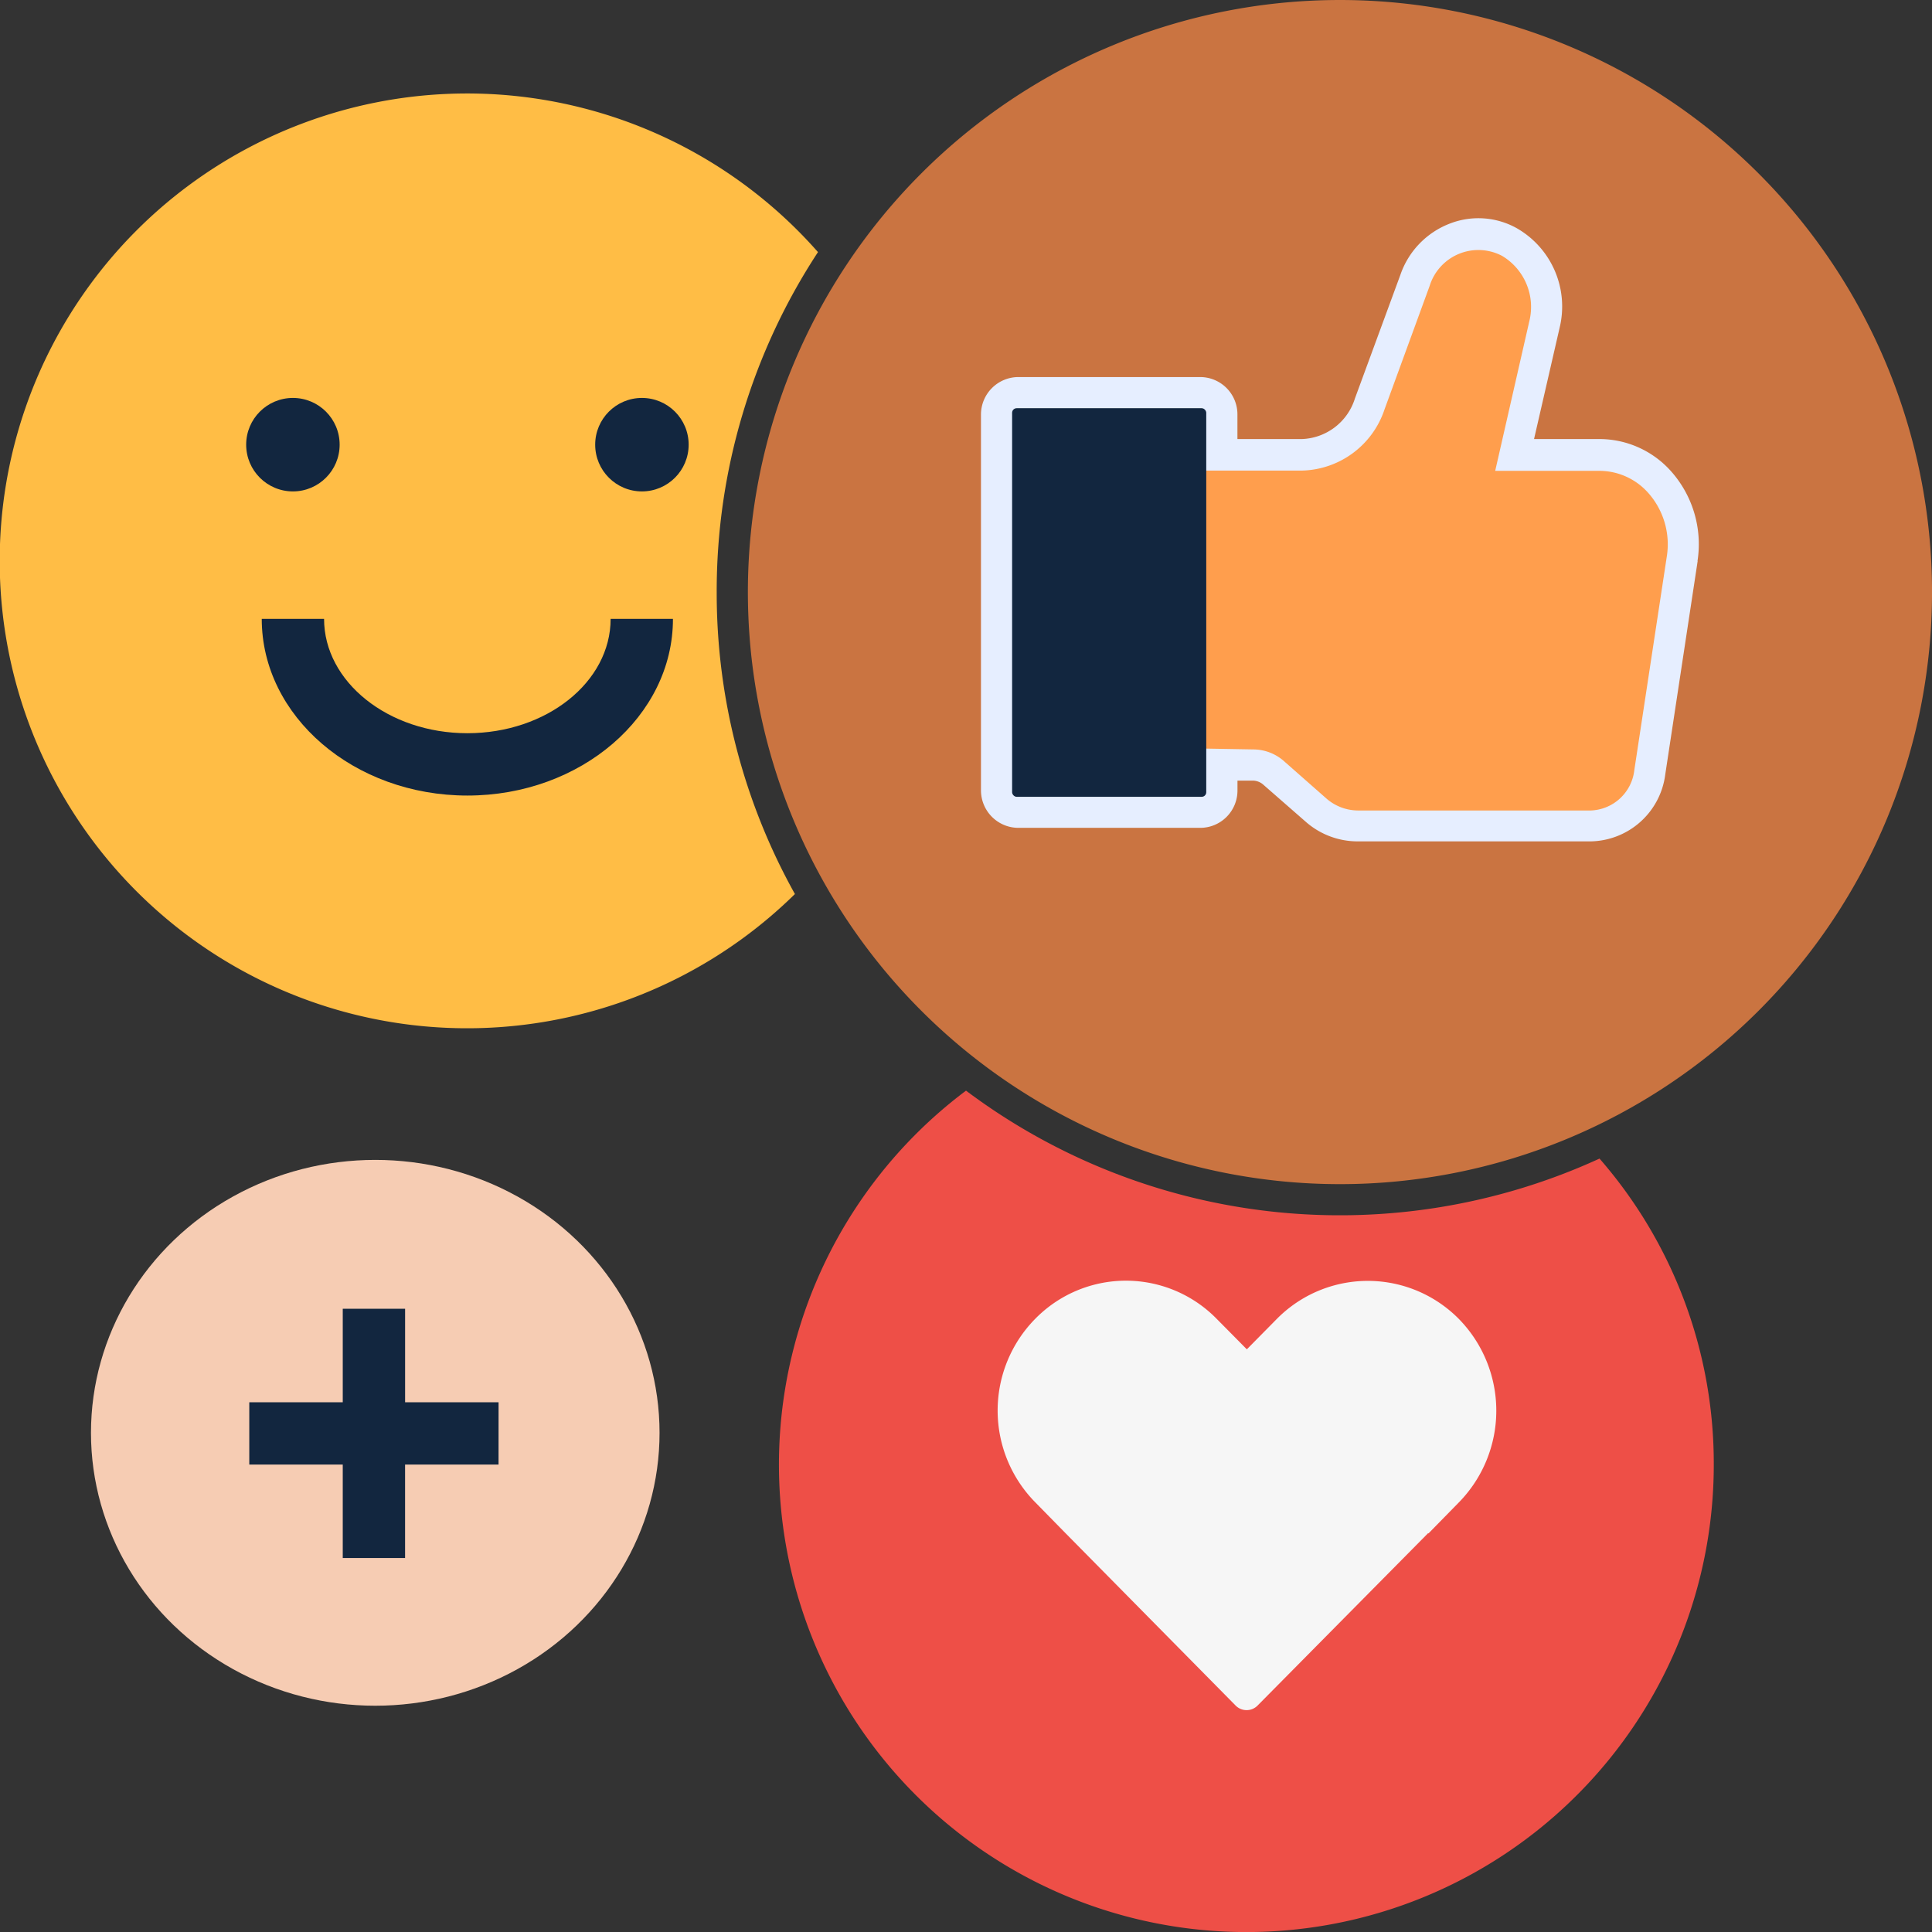 <svg xmlns="http://www.w3.org/2000/svg" width="84.949" height="84.949" viewBox="0 0 84.949 84.949">
  <rect x="0" y="0" width="84.949" height="84.949" fill="#333333" stroke="none"/>
  <g id="Grupo_1101246" data-name="Grupo 1101246" transform="translate(-1 -1)">
    <circle id="Elipse_11536" data-name="Elipse 11536" cx="19.867" cy="19.867" r="19.867" transform="translate(40.049 7.166)" fill="#e6eeff"/>
    <path id="Trazado_912090" data-name="Trazado 912090" d="M38.94,30.93l3.124.055a2.049,2.049,0,0,1,1.37.534l1.836,1.617a2.127,2.127,0,0,0,1.411.534H56.9a2,2,0,0,0,1.918-1.781l1.425-9.372a3.406,3.406,0,0,0-.836-2.836,2.875,2.875,0,0,0-2.1-.945H52.7L54.2,12.159A2.615,2.615,0,0,0,53,9.282,2.243,2.243,0,0,0,49.819,10.6l-1.987,5.439a3.924,3.924,0,0,1-3.617,2.685H38.954V30.944Z" transform="translate(14.043 2.967)" fill="#ff9e4d"/>
    <path id="Trazado_912091" data-name="Trazado 912091" d="M67.1,52.442A20.552,20.552,0,1,1,34.221,36a27.388,27.388,0,0,0,27.855,2.987A20.4,20.4,0,0,1,67.1,52.442Z" transform="translate(9.254 12.955)" fill="#ee4f47"/>
    <path id="Trazado_912092" data-name="Trazado 912092" d="M32.513,25.922A27.164,27.164,0,0,0,35.952,39.2a20.551,20.551,0,1,1,1.014-28.225A27.159,27.159,0,0,0,32.513,25.922Z" transform="translate(0 1.11)" fill="#ffbd45"/>
    <path id="Trazado_912093" data-name="Trazado 912093" d="M51.033,1A26.033,26.033,0,1,0,77.066,27.033,26.039,26.039,0,0,0,51.033,1ZM66.762,25.663l-1.425,9.386a3.366,3.366,0,0,1-3.288,2.946H51.828a3.454,3.454,0,0,1-2.3-.863l-1.85-1.617a.71.71,0,0,0-.48-.192h-.671v.438A1.64,1.64,0,0,1,44.881,37.4H36.893a1.649,1.649,0,0,1-1.644-1.644V19.223a1.649,1.649,0,0,1,1.644-1.644h7.988a1.64,1.64,0,0,1,1.644,1.644v1.082h2.836a2.536,2.536,0,0,0,2.329-1.781l2-5.439a3.7,3.7,0,0,1,2.192-2.261,3.461,3.461,0,0,1,2.918.206,3.966,3.966,0,0,1,1.891,4.384l-1.124,4.891h2.9a4.223,4.223,0,0,1,3.11,1.4,4.825,4.825,0,0,1,1.178,3.96Z" transform="translate(8.884)" fill="#ca7441"/>
    <ellipse id="Elipse_11537" data-name="Elipse 11537" cx="12.5" cy="12" rx="12.5" ry="12" transform="translate(5 52)" fill="#f6ccb3"/>
    <g id="Grupo_1101245" data-name="Grupo 1101245" transform="translate(11.824 18.497)">
      <circle id="Elipse_11538" data-name="Elipse 11538" cx="2.055" cy="2.055" r="2.055" fill="#12263f"/>
      <circle id="Elipse_11539" data-name="Elipse 11539" cx="2.055" cy="2.055" r="2.055" transform="translate(15.346)" fill="#12263f"/>
      <path id="Trazado_912094" data-name="Trazado 912094" d="M18.443,28.629c-4.987,0-9.043-3.48-9.043-7.769h2.74c0,2.768,2.823,5.028,6.3,5.028s6.3-2.247,6.3-5.028h2.74C27.486,25.135,23.43,28.629,18.443,28.629Z" transform="translate(-8.715 -11.146)" fill="#12263f"/>
    </g>
    <path id="Trazado_912095" data-name="Trazado 912095" d="M51.945,53.2,44.45,60.776a.678.678,0,0,1-.973,0L36,53.2l-1.329-1.356a5.748,5.748,0,0,1,0-8.07,5.583,5.583,0,0,1,7.974,0l1.329,1.343L45.3,43.773a5.623,5.623,0,0,1,7.988,0,5.765,5.765,0,0,1,0,8.084l-1.329,1.356Z" transform="translate(11.849 15.212)" fill="#f6f6f6"/>
    <path id="Trazado_912096" data-name="Trazado 912096" d="M19.961,47.11h-4.11V43H13.11v4.11H9v2.74h4.11v4.11h2.74v-4.11h4.11Z" transform="translate(2.961 15.546)" fill="#12263f"/>
    <rect id="Rectángulo_404029" data-name="Rectángulo 404029" width="8.536" height="17.086" rx="0.2" transform="translate(45.502 18.949)" fill="#12263f"/>
  </g>
</svg>
